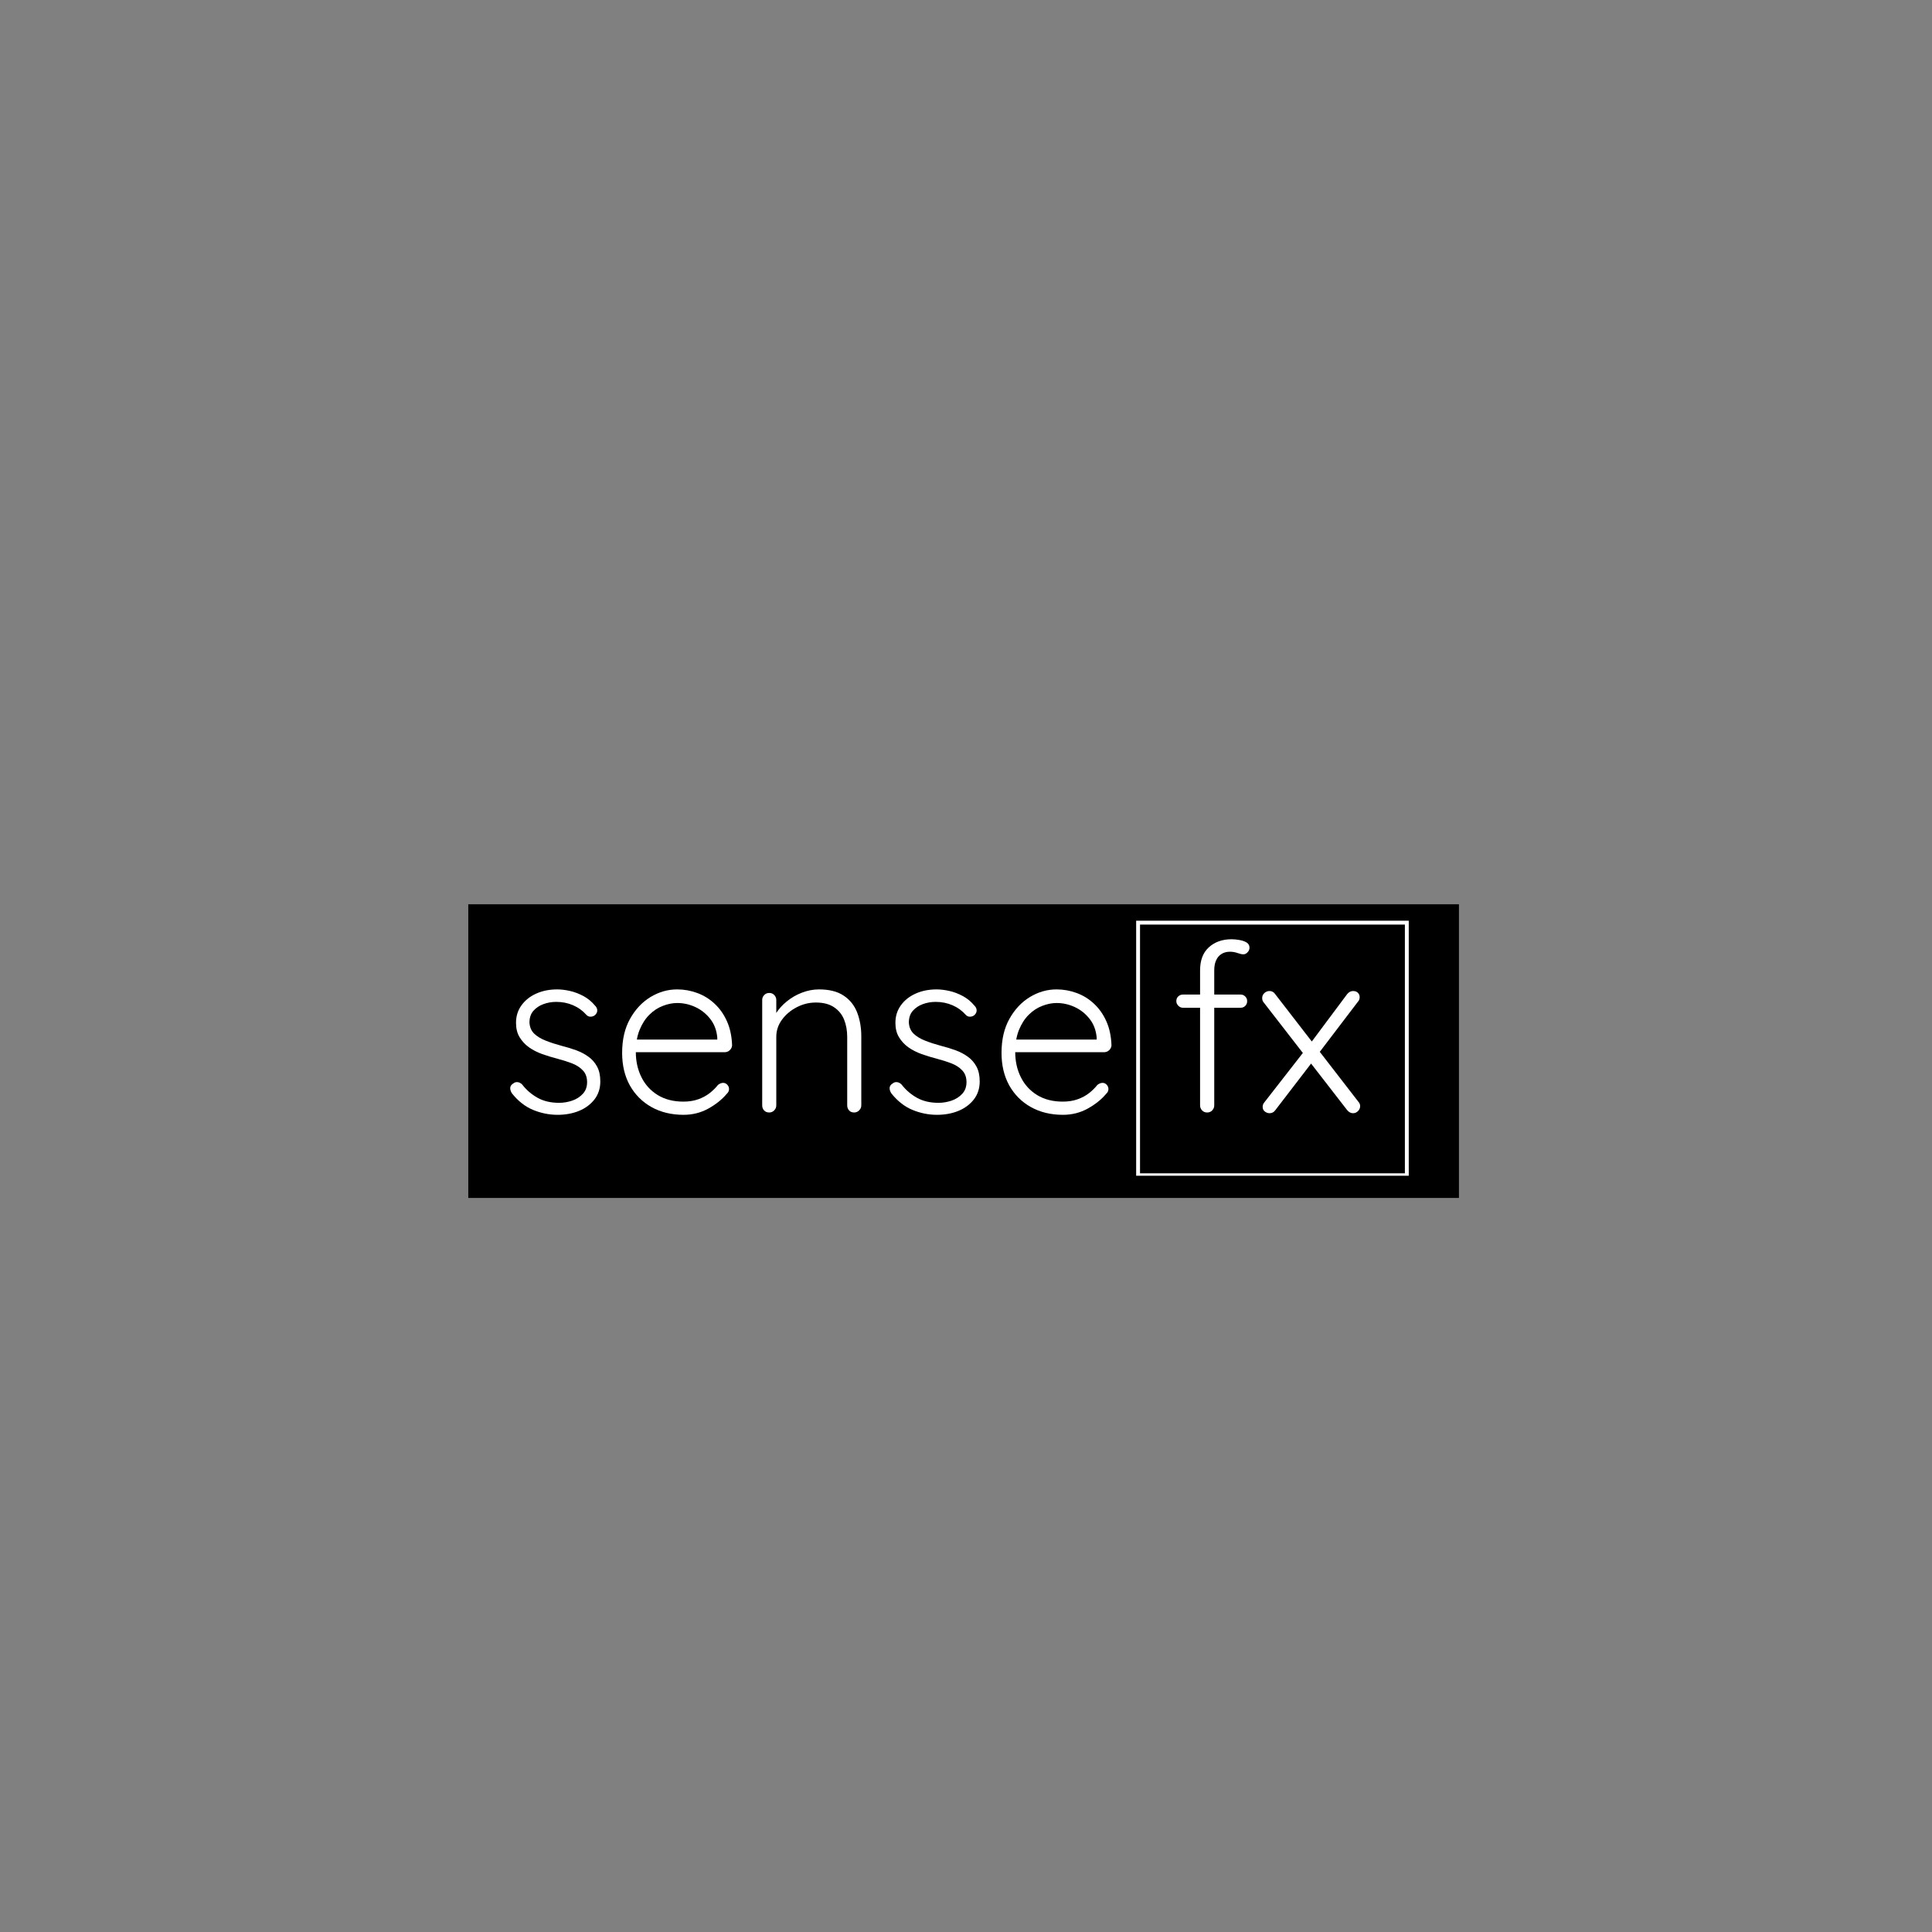 <svg xmlns="http://www.w3.org/2000/svg" xmlns:xlink="http://www.w3.org/1999/xlink" width="500" zoomAndPan="magnify" viewBox="0 0 375 375" height="500" preserveAspectRatio="xMidYMid meet" version="1.0"><rect x="0" y="0" width="375" height="375" fill="#808080" stroke="none"/><defs><g/><clipPath id="44ef986b53"><path d="M 90.891 175.523 L 283.18 175.523 L 283.18 232.52 L 90.891 232.52 Z M 90.891 175.523 " clip-rule="nonzero"/></clipPath><clipPath id="04acc3aaff"><path d="M 220.527 178.707 L 273.449 178.707 L 273.449 228.5 L 220.527 228.5 Z M 220.527 178.707 " clip-rule="nonzero"/></clipPath><clipPath id="9f2f37d723"><path d="M 220.527 178.707 L 273.438 178.707 L 273.438 228.207 L 220.527 228.207 Z M 220.527 178.707 " clip-rule="nonzero"/></clipPath></defs><g clip-path="url(#44ef986b53)"><path fill="#000000" d="M 90.891 175.523 L 283.254 175.523 L 283.254 232.52 L 90.891 232.52 Z M 90.891 175.523 " fill-opacity="1" fill-rule="nonzero"/></g><g fill="#ffffff" fill-opacity="1"><g transform="translate(97.097, 215.933)"><g><path d="M 2.281 -3.703 C 2.039 -4.066 1.926 -4.422 1.938 -4.766 C 1.957 -5.117 2.148 -5.406 2.516 -5.625 C 2.754 -5.832 3.035 -5.922 3.359 -5.891 C 3.68 -5.859 3.977 -5.707 4.25 -5.438 C 5.07 -4.375 6.066 -3.516 7.234 -2.859 C 8.41 -2.203 9.805 -1.875 11.422 -1.875 C 12.273 -1.875 13.117 -2.016 13.953 -2.297 C 14.797 -2.586 15.488 -3.031 16.031 -3.625 C 16.582 -4.219 16.859 -4.973 16.859 -5.891 C 16.859 -6.836 16.582 -7.598 16.031 -8.172 C 15.488 -8.754 14.781 -9.211 13.906 -9.547 C 13.039 -9.879 12.117 -10.172 11.141 -10.422 C 10.109 -10.691 9.102 -11 8.125 -11.344 C 7.156 -11.695 6.297 -12.141 5.547 -12.672 C 4.805 -13.211 4.207 -13.863 3.75 -14.625 C 3.289 -15.383 3.062 -16.312 3.062 -17.406 C 3.062 -18.688 3.41 -19.812 4.109 -20.781 C 4.805 -21.758 5.754 -22.52 6.953 -23.062 C 8.16 -23.613 9.531 -23.891 11.062 -23.891 C 11.82 -23.891 12.641 -23.789 13.516 -23.594 C 14.398 -23.395 15.27 -23.066 16.125 -22.609 C 16.977 -22.16 17.738 -21.535 18.406 -20.734 C 18.688 -20.461 18.828 -20.148 18.828 -19.797 C 18.828 -19.453 18.672 -19.145 18.359 -18.875 C 18.117 -18.688 17.836 -18.594 17.516 -18.594 C 17.203 -18.594 16.938 -18.711 16.719 -18.953 C 15.988 -19.773 15.117 -20.398 14.109 -20.828 C 13.109 -21.254 12.031 -21.469 10.875 -21.469 C 9.988 -21.469 9.156 -21.32 8.375 -21.031 C 7.602 -20.75 6.957 -20.316 6.438 -19.734 C 5.926 -19.16 5.672 -18.398 5.672 -17.453 C 5.723 -16.566 6.031 -15.848 6.594 -15.297 C 7.164 -14.754 7.914 -14.301 8.844 -13.938 C 9.77 -13.57 10.812 -13.234 11.969 -12.922 C 12.945 -12.68 13.883 -12.395 14.781 -12.062 C 15.676 -11.727 16.469 -11.305 17.156 -10.797 C 17.844 -10.297 18.391 -9.664 18.797 -8.906 C 19.211 -8.145 19.422 -7.188 19.422 -6.031 C 19.422 -4.688 19.047 -3.523 18.297 -2.547 C 17.547 -1.578 16.547 -0.832 15.297 -0.312 C 14.055 0.195 12.672 0.453 11.141 0.453 C 9.504 0.453 7.914 0.133 6.375 -0.5 C 4.832 -1.145 3.469 -2.211 2.281 -3.703 Z M 2.281 -3.703 "/></g></g></g><g fill="#ffffff" fill-opacity="1"><g transform="translate(118.522, 215.933)"><g><path d="M 14.156 0.453 C 11.812 0.453 9.738 -0.047 7.938 -1.047 C 6.145 -2.055 4.742 -3.457 3.734 -5.25 C 2.734 -7.051 2.234 -9.156 2.234 -11.562 C 2.234 -14.145 2.742 -16.348 3.766 -18.172 C 4.785 -20.004 6.109 -21.414 7.734 -22.406 C 9.367 -23.395 11.098 -23.891 12.922 -23.891 C 14.266 -23.891 15.566 -23.656 16.828 -23.188 C 18.098 -22.719 19.227 -22.016 20.219 -21.078 C 21.207 -20.148 22 -19.016 22.594 -17.672 C 23.188 -16.336 23.516 -14.785 23.578 -13.016 C 23.547 -12.648 23.391 -12.336 23.109 -12.078 C 22.836 -11.828 22.52 -11.703 22.156 -11.703 L 3.844 -11.703 L 3.297 -14.156 L 21.297 -14.156 L 20.703 -13.609 L 20.703 -14.531 C 20.578 -15.957 20.117 -17.172 19.328 -18.172 C 18.535 -19.18 17.57 -19.945 16.438 -20.469 C 15.312 -20.988 14.141 -21.25 12.922 -21.25 C 12.016 -21.25 11.082 -21.062 10.125 -20.688 C 9.164 -20.32 8.297 -19.75 7.516 -18.969 C 6.734 -18.195 6.098 -17.207 5.609 -16 C 5.129 -14.801 4.891 -13.379 4.891 -11.734 C 4.891 -9.941 5.254 -8.312 5.984 -6.844 C 6.711 -5.383 7.77 -4.227 9.156 -3.375 C 10.539 -2.531 12.195 -2.109 14.125 -2.109 C 15.188 -2.109 16.145 -2.258 17 -2.562 C 17.852 -2.863 18.598 -3.266 19.234 -3.766 C 19.867 -4.266 20.398 -4.789 20.828 -5.344 C 21.172 -5.613 21.508 -5.75 21.844 -5.75 C 22.145 -5.75 22.41 -5.629 22.641 -5.391 C 22.867 -5.148 22.984 -4.875 22.984 -4.562 C 22.984 -4.195 22.832 -3.879 22.531 -3.609 C 21.613 -2.516 20.422 -1.562 18.953 -0.75 C 17.492 0.051 15.895 0.453 14.156 0.453 Z M 14.156 0.453 "/></g></g></g><g fill="#ffffff" fill-opacity="1"><g transform="translate(144.333, 215.933)"><g><path d="M 14.625 -23.891 C 16.633 -23.891 18.238 -23.484 19.438 -22.672 C 20.645 -21.867 21.516 -20.773 22.047 -19.391 C 22.578 -18.004 22.844 -16.473 22.844 -14.797 L 22.844 -1.375 C 22.844 -1.008 22.703 -0.688 22.422 -0.406 C 22.148 -0.133 21.832 0 21.469 0 C 21.039 0 20.707 -0.133 20.469 -0.406 C 20.227 -0.688 20.109 -1.008 20.109 -1.375 L 20.109 -14.672 C 20.109 -15.891 19.91 -17 19.516 -18 C 19.117 -19.008 18.469 -19.816 17.562 -20.422 C 16.664 -21.035 15.488 -21.344 14.031 -21.344 C 12.719 -21.344 11.473 -21.035 10.297 -20.422 C 9.129 -19.816 8.176 -19.008 7.438 -18 C 6.707 -17 6.344 -15.891 6.344 -14.672 L 6.344 -1.375 C 6.344 -1.008 6.207 -0.688 5.938 -0.406 C 5.664 -0.133 5.348 0 4.984 0 C 4.555 0 4.219 -0.133 3.969 -0.406 C 3.727 -0.688 3.609 -1.008 3.609 -1.375 L 3.609 -21.844 C 3.609 -22.207 3.738 -22.523 4 -22.797 C 4.258 -23.066 4.586 -23.203 4.984 -23.203 C 5.379 -23.203 5.703 -23.066 5.953 -22.797 C 6.211 -22.523 6.344 -22.207 6.344 -21.844 L 6.344 -18 L 5.297 -16.359 C 5.359 -17.328 5.672 -18.258 6.234 -19.156 C 6.797 -20.062 7.52 -20.867 8.406 -21.578 C 9.289 -22.297 10.27 -22.859 11.344 -23.266 C 12.426 -23.68 13.52 -23.891 14.625 -23.891 Z M 14.625 -23.891 "/></g></g></g><g fill="#ffffff" fill-opacity="1"><g transform="translate(170.737, 215.933)"><g><path d="M 2.281 -3.703 C 2.039 -4.066 1.926 -4.422 1.938 -4.766 C 1.957 -5.117 2.148 -5.406 2.516 -5.625 C 2.754 -5.832 3.035 -5.922 3.359 -5.891 C 3.68 -5.859 3.977 -5.707 4.25 -5.438 C 5.07 -4.375 6.066 -3.516 7.234 -2.859 C 8.41 -2.203 9.805 -1.875 11.422 -1.875 C 12.273 -1.875 13.117 -2.016 13.953 -2.297 C 14.797 -2.586 15.488 -3.031 16.031 -3.625 C 16.582 -4.219 16.859 -4.973 16.859 -5.891 C 16.859 -6.836 16.582 -7.598 16.031 -8.172 C 15.488 -8.754 14.781 -9.211 13.906 -9.547 C 13.039 -9.879 12.117 -10.172 11.141 -10.422 C 10.109 -10.691 9.102 -11 8.125 -11.344 C 7.156 -11.695 6.297 -12.141 5.547 -12.672 C 4.805 -13.211 4.207 -13.863 3.75 -14.625 C 3.289 -15.383 3.062 -16.312 3.062 -17.406 C 3.062 -18.688 3.41 -19.812 4.109 -20.781 C 4.805 -21.758 5.754 -22.52 6.953 -23.062 C 8.16 -23.613 9.531 -23.891 11.062 -23.891 C 11.82 -23.891 12.641 -23.789 13.516 -23.594 C 14.398 -23.395 15.27 -23.066 16.125 -22.609 C 16.977 -22.16 17.738 -21.535 18.406 -20.734 C 18.688 -20.461 18.828 -20.148 18.828 -19.797 C 18.828 -19.453 18.672 -19.145 18.359 -18.875 C 18.117 -18.688 17.836 -18.594 17.516 -18.594 C 17.203 -18.594 16.938 -18.711 16.719 -18.953 C 15.988 -19.773 15.117 -20.398 14.109 -20.828 C 13.109 -21.254 12.031 -21.469 10.875 -21.469 C 9.988 -21.469 9.156 -21.32 8.375 -21.031 C 7.602 -20.75 6.957 -20.316 6.438 -19.734 C 5.926 -19.16 5.672 -18.398 5.672 -17.453 C 5.723 -16.566 6.031 -15.848 6.594 -15.297 C 7.164 -14.754 7.914 -14.301 8.844 -13.938 C 9.77 -13.57 10.812 -13.234 11.969 -12.922 C 12.945 -12.68 13.883 -12.395 14.781 -12.062 C 15.676 -11.727 16.469 -11.305 17.156 -10.797 C 17.844 -10.297 18.391 -9.664 18.797 -8.906 C 19.211 -8.145 19.422 -7.188 19.422 -6.031 C 19.422 -4.688 19.047 -3.523 18.297 -2.547 C 17.547 -1.578 16.547 -0.832 15.297 -0.312 C 14.055 0.195 12.672 0.453 11.141 0.453 C 9.504 0.453 7.914 0.133 6.375 -0.5 C 4.832 -1.145 3.469 -2.211 2.281 -3.703 Z M 2.281 -3.703 "/></g></g></g><g fill="#ffffff" fill-opacity="1"><g transform="translate(192.162, 215.933)"><g><path d="M 14.156 0.453 C 11.812 0.453 9.738 -0.047 7.938 -1.047 C 6.145 -2.055 4.742 -3.457 3.734 -5.25 C 2.734 -7.051 2.234 -9.156 2.234 -11.562 C 2.234 -14.145 2.742 -16.348 3.766 -18.172 C 4.785 -20.004 6.109 -21.414 7.734 -22.406 C 9.367 -23.395 11.098 -23.891 12.922 -23.891 C 14.266 -23.891 15.566 -23.656 16.828 -23.188 C 18.098 -22.719 19.227 -22.016 20.219 -21.078 C 21.207 -20.148 22 -19.016 22.594 -17.672 C 23.188 -16.336 23.516 -14.785 23.578 -13.016 C 23.547 -12.648 23.391 -12.336 23.109 -12.078 C 22.836 -11.828 22.52 -11.703 22.156 -11.703 L 3.844 -11.703 L 3.297 -14.156 L 21.297 -14.156 L 20.703 -13.609 L 20.703 -14.531 C 20.578 -15.957 20.117 -17.172 19.328 -18.172 C 18.535 -19.18 17.57 -19.945 16.438 -20.469 C 15.312 -20.988 14.141 -21.25 12.922 -21.25 C 12.016 -21.25 11.082 -21.062 10.125 -20.688 C 9.164 -20.32 8.297 -19.75 7.516 -18.969 C 6.734 -18.195 6.098 -17.207 5.609 -16 C 5.129 -14.801 4.891 -13.379 4.891 -11.734 C 4.891 -9.941 5.254 -8.312 5.984 -6.844 C 6.711 -5.383 7.77 -4.227 9.156 -3.375 C 10.539 -2.531 12.195 -2.109 14.125 -2.109 C 15.188 -2.109 16.145 -2.258 17 -2.562 C 17.852 -2.863 18.598 -3.266 19.234 -3.766 C 19.867 -4.266 20.398 -4.789 20.828 -5.344 C 21.172 -5.613 21.508 -5.75 21.844 -5.75 C 22.145 -5.75 22.41 -5.629 22.641 -5.391 C 22.867 -5.148 22.984 -4.875 22.984 -4.562 C 22.984 -4.195 22.832 -3.879 22.531 -3.609 C 21.613 -2.516 20.422 -1.562 18.953 -0.75 C 17.492 0.051 15.895 0.453 14.156 0.453 Z M 14.156 0.453 "/></g></g></g><g clip-path="url(#04acc3aaff)"><path fill="#000000" d="M 220.527 178.707 L 273.43 178.707 L 273.43 228.5 L 220.527 228.5 Z M 220.527 178.707 " fill-opacity="1" fill-rule="nonzero"/></g><g clip-path="url(#9f2f37d723)"><path stroke-linecap="butt" transform="matrix(0.75, 0, 0, 0.75, 220.528, 178.707)" fill="none" stroke-linejoin="miter" d="M -0.001 -0.001 L 70.546 -0.001 L 70.546 66.374 L -0.001 66.374 Z M -0.001 -0.001 " stroke="#ffffff" stroke-width="2" stroke-opacity="1" stroke-miterlimit="4"/></g><g fill="#ffffff" fill-opacity="1"><g transform="translate(226.996, 215.933)"><g><path d="M 12.062 -33.625 C 12.52 -33.625 13.016 -33.578 13.547 -33.484 C 14.078 -33.398 14.539 -33.242 14.938 -33.016 C 15.332 -32.785 15.531 -32.441 15.531 -31.984 C 15.531 -31.648 15.406 -31.352 15.156 -31.094 C 14.914 -30.832 14.645 -30.703 14.344 -30.703 C 14.039 -30.703 13.66 -30.785 13.203 -30.953 C 12.742 -31.117 12.254 -31.203 11.734 -31.203 C 11.098 -31.203 10.551 -31.055 10.094 -30.766 C 9.633 -30.484 9.285 -30.07 9.047 -29.531 C 8.805 -29 8.688 -28.352 8.688 -27.594 L 8.688 -1.375 C 8.688 -1.008 8.555 -0.688 8.297 -0.406 C 8.035 -0.133 7.707 0 7.312 0 C 6.914 0 6.586 -0.133 6.328 -0.406 C 6.066 -0.688 5.938 -1.008 5.938 -1.375 L 5.938 -27.594 C 5.938 -29.539 6.504 -31.031 7.641 -32.062 C 8.785 -33.102 10.258 -33.625 12.062 -33.625 Z M 13.797 -22.891 C 14.16 -22.891 14.461 -22.766 14.703 -22.516 C 14.953 -22.273 15.078 -21.973 15.078 -21.609 C 15.078 -21.242 14.953 -20.938 14.703 -20.688 C 14.461 -20.445 14.16 -20.328 13.797 -20.328 L 2.609 -20.328 C 2.273 -20.328 1.977 -20.457 1.719 -20.719 C 1.457 -20.977 1.328 -21.273 1.328 -21.609 C 1.328 -22.004 1.457 -22.316 1.719 -22.547 C 1.977 -22.773 2.273 -22.891 2.609 -22.891 Z M 13.797 -22.891 "/></g></g></g><g fill="#ffffff" fill-opacity="1"><g transform="translate(243.442, 215.933)"><g><path d="M 2.969 -23.578 C 3.426 -23.578 3.789 -23.379 4.062 -22.984 L 20.234 -2.062 C 20.453 -1.812 20.562 -1.535 20.562 -1.234 C 20.562 -0.867 20.422 -0.547 20.141 -0.266 C 19.867 0.004 19.551 0.141 19.188 0.141 C 18.758 0.141 18.379 -0.055 18.047 -0.453 L 1.828 -21.375 C 1.641 -21.594 1.547 -21.867 1.547 -22.203 C 1.547 -22.598 1.691 -22.926 1.984 -23.188 C 2.273 -23.445 2.602 -23.578 2.969 -23.578 Z M 2.969 0.141 C 2.664 0.141 2.367 0.035 2.078 -0.172 C 1.785 -0.391 1.641 -0.695 1.641 -1.094 C 1.641 -1.426 1.75 -1.719 1.969 -1.969 L 9.688 -11.875 L 11.188 -9.688 L 4.062 -0.406 C 3.789 -0.039 3.426 0.141 2.969 0.141 Z M 19.188 -23.578 C 19.582 -23.578 19.895 -23.461 20.125 -23.234 C 20.352 -23.004 20.469 -22.723 20.469 -22.391 C 20.469 -22.234 20.441 -22.078 20.391 -21.922 C 20.348 -21.773 20.266 -21.641 20.141 -21.516 L 12.422 -11.375 L 11.016 -13.562 L 18.047 -22.984 C 18.379 -23.379 18.758 -23.578 19.188 -23.578 Z M 19.188 -23.578 "/></g></g></g></svg>